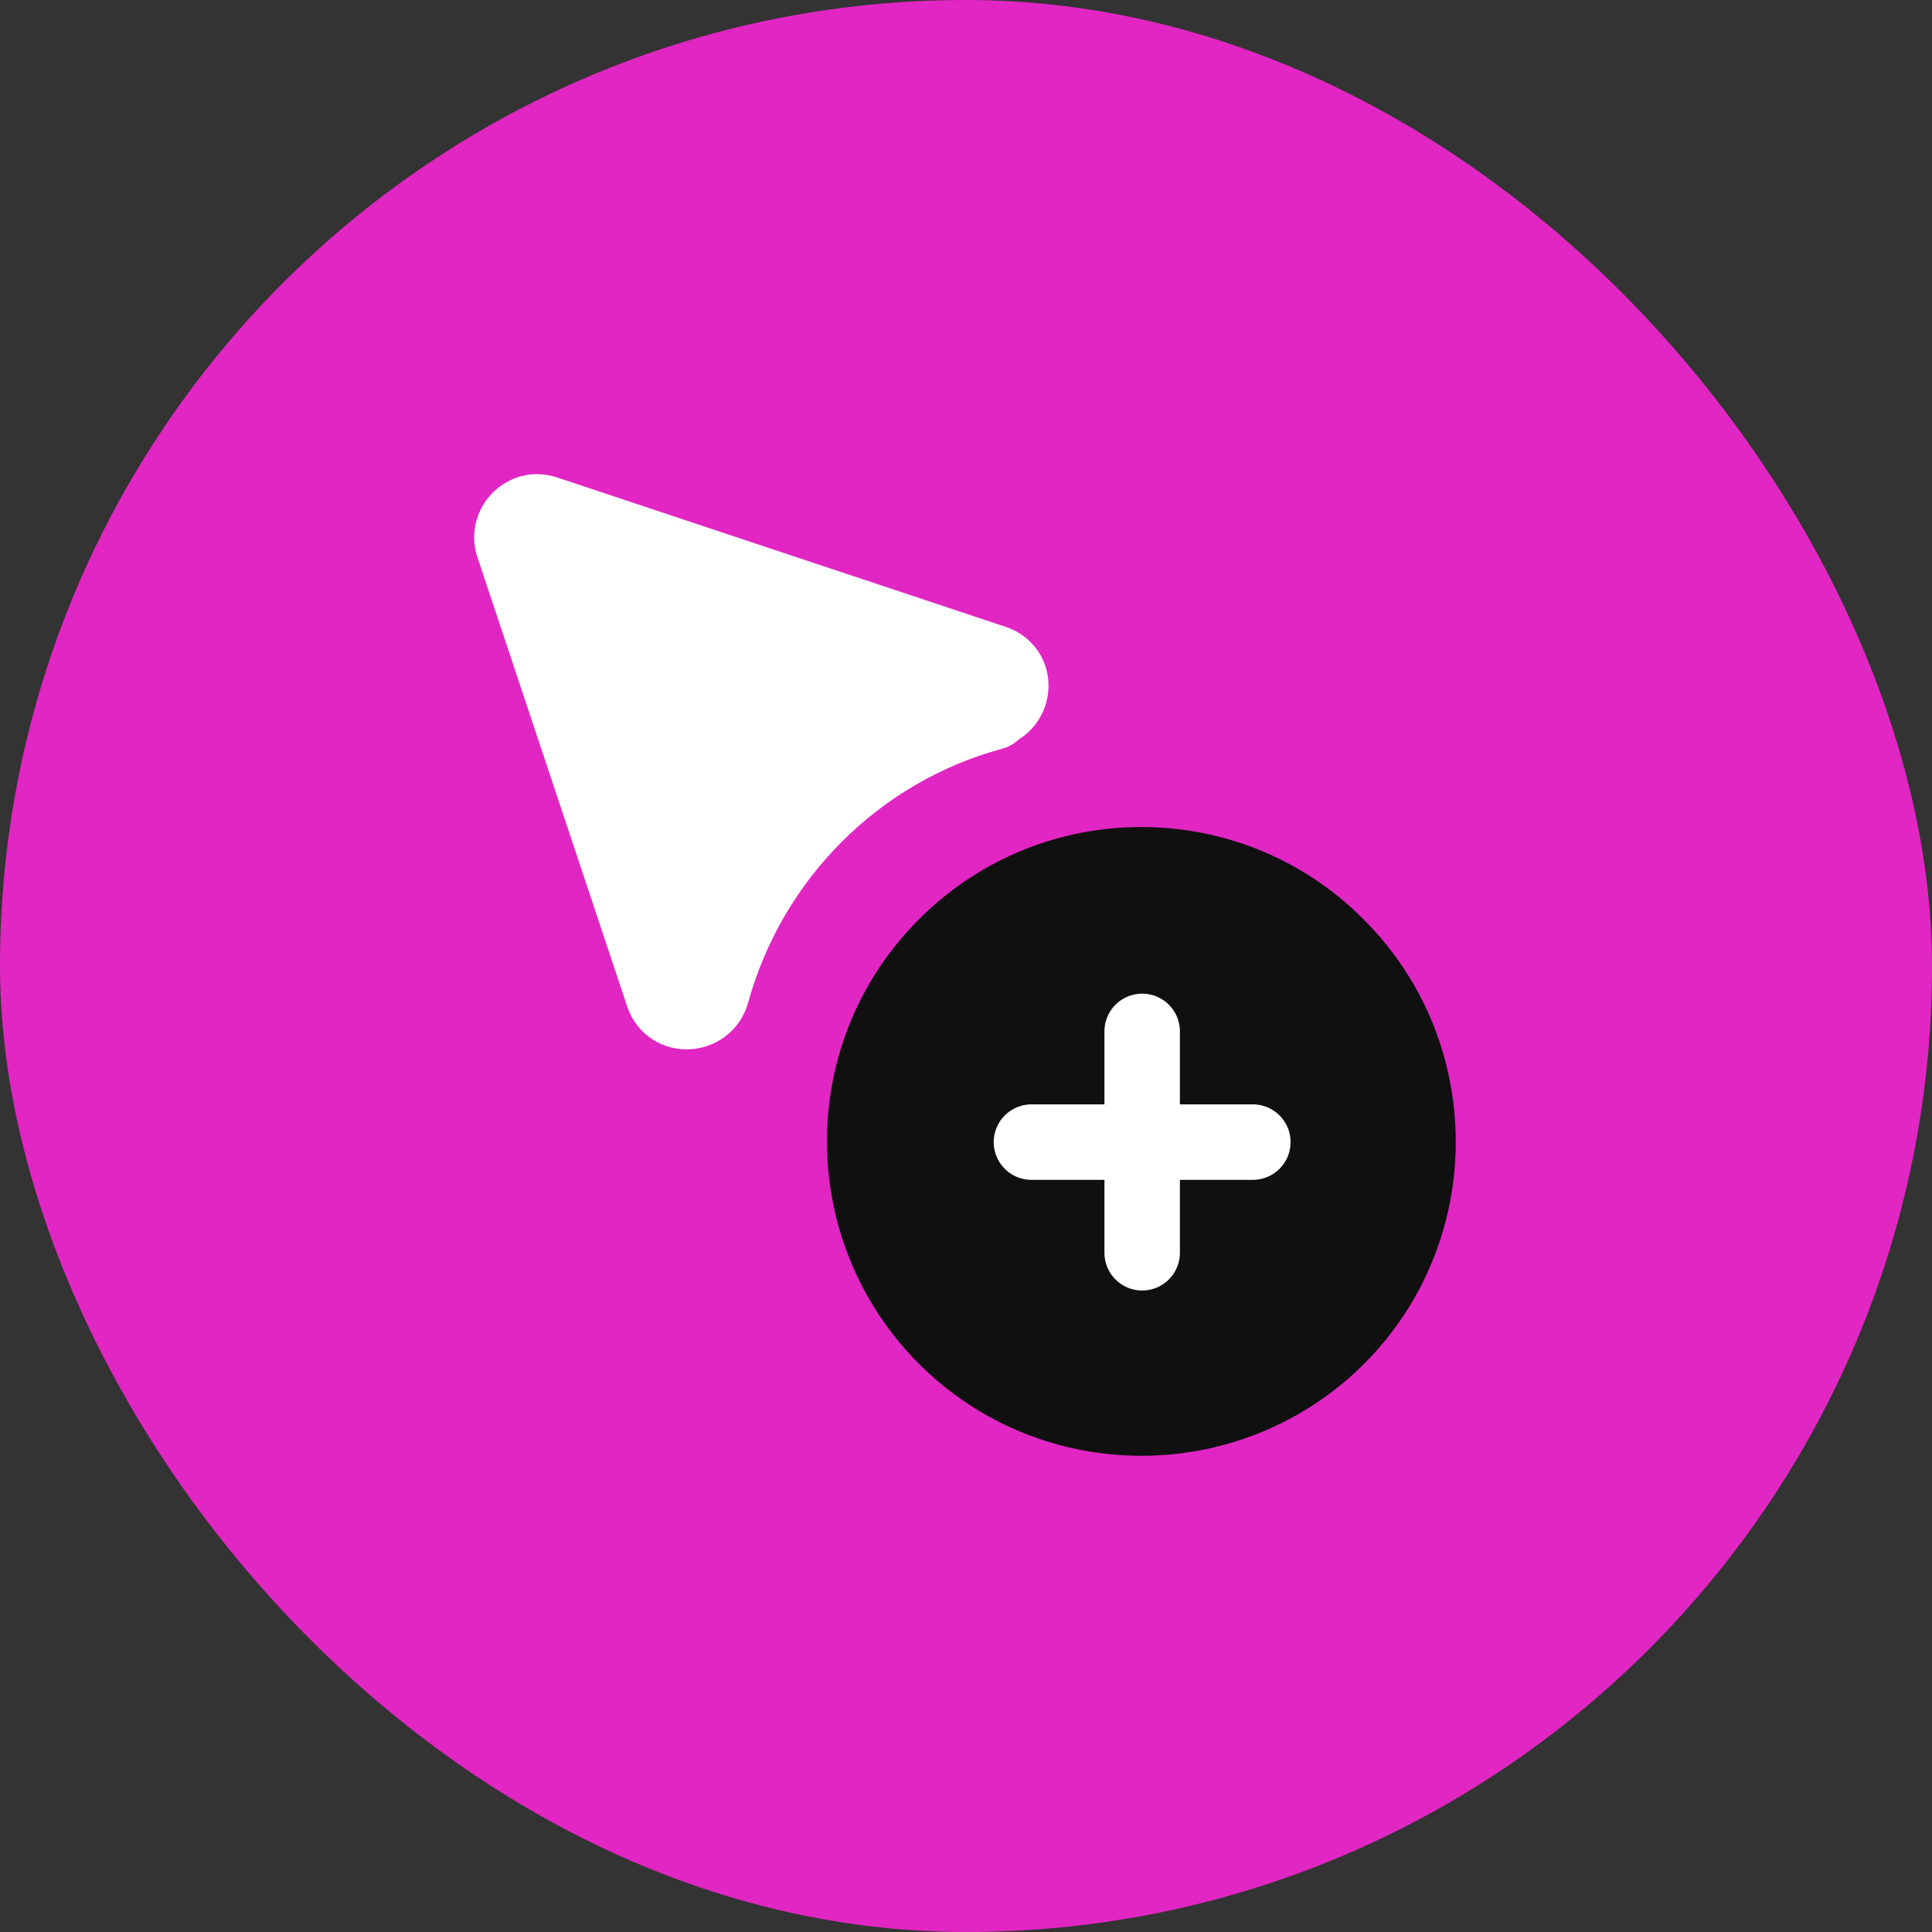 <svg width="32" height="32" viewBox="0 0 32 32" fill="none" xmlns="http://www.w3.org/2000/svg">
<rect x="0" y="0" width="32" height="32" fill="#333333" stroke="none"/>
<g clip-path="url(#clip0_1316_17398)">
<rect width="32" height="32" rx="16" fill="#E126C3"/>
<g clip-path="url(#clip1_1316_17398)">
<path d="M16.44 11.797C14.181 12.405 12.411 14.186 11.79 16.438C11.679 16.838 11.115 16.872 10.981 16.472L8.501 9.033C8.392 8.707 8.702 8.392 9.026 8.5L16.459 10.975C16.859 11.108 16.826 11.658 16.417 11.775L16.44 11.797Z" fill="white" stroke="white" stroke-width="1.25" stroke-linecap="round" stroke-linejoin="round"/>
<path d="M22.149 15.675C23.933 17.458 23.933 20.367 22.149 22.15C20.358 23.933 17.45 23.933 15.666 22.15C13.874 20.358 13.874 17.45 15.665 15.667C17.449 13.875 20.357 13.875 22.14 15.666" fill="#101010"/>
<path d="M22.149 15.675C23.933 17.458 23.933 20.367 22.149 22.15C20.358 23.933 17.45 23.933 15.666 22.15C13.874 20.358 13.874 17.45 15.665 15.667C17.449 13.875 20.357 13.875 22.14 15.666" stroke="#101010" stroke-width="1.25" stroke-linecap="round" stroke-linejoin="round"/>
<path d="M18.918 17.083V20.75Z" fill="white"/>
<path d="M18.918 17.083V20.75" stroke="white" stroke-width="1.25" stroke-linecap="round" stroke-linejoin="round"/>
<path d="M20.751 18.917H17.084Z" fill="white"/>
<path d="M20.751 18.917H17.084" stroke="white" stroke-width="1.25" stroke-linecap="round" stroke-linejoin="round"/>
</g>
</g>
<defs>
<clipPath id="clip0_1316_17398">
<rect width="32" height="32" fill="white"/>
</clipPath>
<clipPath id="clip1_1316_17398">
<rect width="20" height="20" fill="white" transform="translate(6 6)"/>
</clipPath>
</defs>
</svg>
